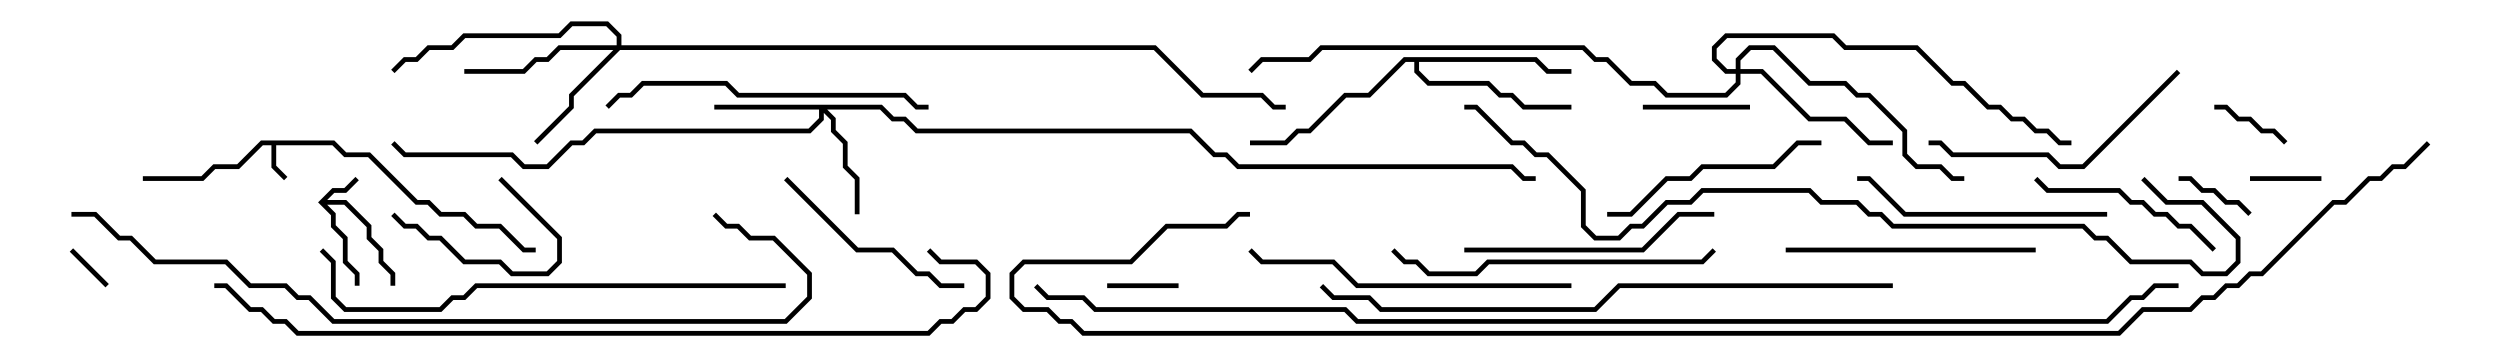 <svg version="1.1" width="105" height="15" xmlns="http://www.w3.org/2000/svg"><path d="M14.041,5.9L14.541,6.4L15.541,6.4L17.541,8.4L18.041,8.4L18.541,8.9L19.541,8.9L20.041,9.4L21.041,9.4L22.041,10.4L22.5,10.4L22.5,10.6L21.959,10.6L20.959,9.6L19.959,9.6L19.459,9.1L18.459,9.1L17.959,8.6L17.459,8.6L15.459,6.6L14.459,6.6L13.959,6.1L11.6,6.1L11.6,6.959L12.071,7.429L11.929,7.571L11.4,7.041L11.4,6.1L11.041,6.1L10.041,7.1L9.041,7.1L8.541,7.6L6,7.6L6,7.4L8.459,7.4L8.959,6.9L9.959,6.9L10.959,5.9z" stroke="none"/><path d="M13.359,8.5L13.959,7.9L14.459,7.9L14.929,7.429L15.071,7.571L14.541,8.1L14.041,8.1L13.741,8.4L14.541,8.4L15.6,9.459L15.6,9.959L16.1,10.459L16.1,10.959L16.6,11.459L16.6,12L16.4,12L16.4,11.541L15.9,11.041L15.9,10.541L15.4,10.041L15.4,9.541L14.459,8.6L13.741,8.6L14.1,8.959L14.1,9.459L14.6,9.959L14.6,10.959L15.1,11.459L15.1,12L14.9,12L14.9,11.541L14.4,11.041L14.4,10.041L13.9,9.541L13.9,9.041z" stroke="none"/><path d="M64.541,2.4L65.041,2.9L66,2.9L66,3.1L64.959,3.1L64.459,2.6L59.6,2.6L59.6,2.959L60.041,3.4L62.541,3.4L63.041,3.9L63.541,3.9L64.041,4.4L66,4.4L66,4.6L63.959,4.6L63.459,4.1L62.959,4.1L62.459,3.6L59.959,3.6L59.4,3.041L59.4,2.6L59.041,2.6L57.541,4.1L56.541,4.1L55.041,5.6L54.541,5.6L54.041,6.1L52.5,6.1L52.5,5.9L53.959,5.9L54.459,5.4L54.959,5.4L56.459,3.9L57.459,3.9L58.959,2.4z" stroke="none"/><path d="M37.041,4.4L37.541,4.9L38.041,4.9L38.541,5.4L50.041,5.4L51.041,6.4L51.541,6.4L52.041,6.9L63.541,6.9L64.041,7.4L64.5,7.4L64.5,7.6L63.959,7.6L63.459,7.1L51.959,7.1L51.459,6.6L50.959,6.6L49.959,5.6L38.459,5.6L37.959,5.1L37.459,5.1L36.959,4.6L34.741,4.6L35.1,4.959L35.1,5.459L35.6,5.959L35.6,6.959L36.1,7.459L36.1,9L35.9,9L35.9,7.541L35.4,7.041L35.4,6.041L34.9,5.541L34.9,5.041L34.6,4.741L34.6,5.041L34.041,5.6L25.041,5.6L24.541,6.1L24.041,6.1L23.041,7.1L21.959,7.1L21.459,6.6L16.959,6.6L16.429,6.071L16.571,5.929L17.041,6.4L21.541,6.4L22.041,6.9L22.959,6.9L23.959,5.9L24.459,5.9L24.959,5.4L33.959,5.4L34.4,4.959L34.4,4.6L30,4.6L30,4.4z" stroke="none"/><path d="M25.9,1.9L25.9,1.541L25.459,1.1L24.041,1.1L23.541,1.6L19.541,1.6L19.041,2.1L18.041,2.1L17.541,2.6L17.041,2.6L16.571,3.071L16.429,2.929L16.959,2.4L17.459,2.4L17.959,1.9L18.959,1.9L19.459,1.4L23.459,1.4L23.959,0.9L25.541,0.9L26.1,1.459L26.1,1.9L48.541,1.9L50.541,3.9L53.041,3.9L53.541,4.4L54,4.4L54,4.6L53.459,4.6L52.959,4.1L50.459,4.1L48.459,2.1L26.041,2.1L24.1,4.041L24.1,4.541L22.571,6.071L22.429,5.929L23.9,4.459L23.9,3.959L25.759,2.1L23.541,2.1L23.041,2.6L22.541,2.6L22.041,3.1L19.5,3.1L19.5,2.9L21.959,2.9L22.459,2.4L22.959,2.4L23.459,1.9z" stroke="none"/><path d="M72.9,2.9L72.9,2.459L73.459,1.9L74.541,1.9L76.041,3.4L77.541,3.4L78.041,3.9L78.541,3.9L80.1,5.459L80.1,6.459L80.541,6.9L81.541,6.9L82.041,7.4L82.5,7.4L82.5,7.6L81.959,7.6L81.459,7.1L80.459,7.1L79.9,6.541L79.9,5.541L78.459,4.1L77.959,4.1L77.459,3.6L75.959,3.6L74.459,2.1L73.541,2.1L73.1,2.541L73.1,2.9L74.041,2.9L76.041,4.9L77.541,4.9L78.541,5.9L79.5,5.9L79.5,6.1L78.459,6.1L77.459,5.1L75.959,5.1L73.959,3.1L73.1,3.1L73.1,3.541L72.541,4.1L69.959,4.1L69.459,3.6L68.459,3.6L67.459,2.6L66.959,2.6L66.459,2.1L55.541,2.1L55.041,2.6L53.041,2.6L52.571,3.071L52.429,2.929L52.959,2.4L54.959,2.4L55.459,1.9L66.541,1.9L67.041,2.4L67.541,2.4L68.541,3.4L69.541,3.4L70.041,3.9L72.459,3.9L72.9,3.459L72.9,3.1L72.459,3.1L71.9,2.541L71.9,1.959L72.459,1.4L77.041,1.4L77.541,1.9L80.541,1.9L82.041,3.4L82.541,3.4L83.541,4.4L84.041,4.4L84.541,4.9L85.041,4.9L85.541,5.4L86.041,5.4L86.541,5.9L87,5.9L87,6.1L86.459,6.1L85.959,5.6L85.459,5.6L84.959,5.1L84.459,5.1L83.959,4.6L83.459,4.6L82.459,3.6L81.959,3.6L80.459,2.1L77.459,2.1L76.959,1.6L72.541,1.6L72.1,2.041L72.1,2.459L72.541,2.9z" stroke="none"/><path d="M2.929,10.571L3.071,10.429L4.571,11.929L4.429,12.071z" stroke="none"/><path d="M94.5,7.6L94.5,7.4L97.5,7.4L97.5,7.6z" stroke="none"/><path d="M49.5,11.9L49.5,12.1L46.5,12.1L46.5,11.9z" stroke="none"/><path d="M94.571,8.929L94.429,9.071L93.959,8.6L93.459,8.6L92.959,8.1L92.459,8.1L91.959,7.6L91.5,7.6L91.5,7.4L92.041,7.4L92.541,7.9L93.041,7.9L93.541,8.4L94.041,8.4z" stroke="none"/><path d="M96.071,5.929L95.929,6.071L95.459,5.6L94.959,5.6L94.459,5.1L93.959,5.1L93.459,4.6L93,4.6L93,4.4L93.541,4.4L94.041,4.9L94.541,4.9L95.041,5.4L95.541,5.4z" stroke="none"/><path d="M73.5,4.4L73.5,4.6L69,4.6L69,4.4z" stroke="none"/><path d="M20.929,7.571L21.071,7.429L23.6,9.959L23.6,11.041L23.041,11.6L21.459,11.6L20.959,11.1L19.459,11.1L18.459,10.1L17.959,10.1L17.459,9.6L16.959,9.6L16.429,9.071L16.571,8.929L17.041,9.4L17.541,9.4L18.041,9.9L18.541,9.9L19.541,10.9L21.041,10.9L21.541,11.4L22.959,11.4L23.4,10.959L23.4,10.041z" stroke="none"/><path d="M93.071,10.429L92.929,10.571L91.959,9.6L91.459,9.6L90.959,9.1L90.459,9.1L89.959,8.6L89.459,8.6L88.959,8.1L85.959,8.1L85.429,7.571L85.571,7.429L86.041,7.9L89.041,7.9L89.541,8.4L90.041,8.4L90.541,8.9L91.041,8.9L91.541,9.4L92.041,9.4z" stroke="none"/><path d="M40.5,11.9L40.5,12.1L39.459,12.1L38.959,11.6L38.459,11.6L37.459,10.6L35.959,10.6L32.929,7.571L33.071,7.429L36.041,10.4L37.541,10.4L38.541,11.4L39.041,11.4L39.541,11.9z" stroke="none"/><path d="M76.5,5.9L76.5,6.1L75.541,6.1L74.541,7.1L71.541,7.1L71.041,7.6L70.041,7.6L68.541,9.1L67.5,9.1L67.5,8.9L68.459,8.9L69.959,7.4L70.959,7.4L71.459,6.9L74.459,6.9L75.459,5.9z" stroke="none"/><path d="M85.5,10.4L85.5,10.6L75,10.6L75,10.4z" stroke="none"/><path d="M72,8.9L72,9.1L70.541,9.1L69.041,10.6L61.5,10.6L61.5,10.4L68.959,10.4L70.459,8.9z" stroke="none"/><path d="M88.5,8.9L88.5,9.1L79.959,9.1L78.459,7.6L78,7.6L78,7.4L78.541,7.4L80.041,8.9z" stroke="none"/><path d="M91.429,2.929L91.571,3.071L87.541,7.1L86.459,7.1L85.959,6.6L81.959,6.6L81.459,6.1L81,6.1L81,5.9L81.541,5.9L82.041,6.4L86.041,6.4L86.541,6.9L87.459,6.9z" stroke="none"/><path d="M39,4.4L39,4.6L38.459,4.6L37.959,4.1L30.959,4.1L30.459,3.6L27.041,3.6L26.541,4.1L26.041,4.1L25.571,4.571L25.429,4.429L25.959,3.9L26.459,3.9L26.959,3.4L30.541,3.4L31.041,3.9L38.041,3.9L38.541,4.4z" stroke="none"/><path d="M71.929,10.429L72.071,10.571L71.541,11.1L62.541,11.1L62.041,11.6L59.959,11.6L59.459,11.1L58.959,11.1L58.429,10.571L58.571,10.429L59.041,10.9L59.541,10.9L60.041,11.4L61.959,11.4L62.459,10.9L71.459,10.9z" stroke="none"/><path d="M66,11.9L66,12.1L56.959,12.1L55.959,11.1L52.959,11.1L52.429,10.571L52.571,10.429L53.041,10.9L56.041,10.9L57.041,11.9z" stroke="none"/><path d="M33,11.9L33,12.1L20.041,12.1L19.541,12.6L19.041,12.6L18.541,13.1L14.459,13.1L13.9,12.541L13.9,11.041L13.429,10.571L13.571,10.429L14.1,10.959L14.1,12.459L14.541,12.9L18.459,12.9L18.959,12.4L19.459,12.4L19.959,11.9z" stroke="none"/><path d="M79.5,11.9L79.5,12.1L68.041,12.1L67.041,13.1L57.959,13.1L57.459,12.6L55.959,12.6L55.429,12.071L55.571,11.929L56.041,12.4L57.541,12.4L58.041,12.9L66.959,12.9L67.959,11.9z" stroke="none"/><path d="M3,9.1L3,8.9L4.041,8.9L5.041,9.9L5.541,9.9L6.541,10.9L9.541,10.9L10.541,11.9L12.041,11.9L12.541,12.4L13.041,12.4L14.041,13.4L32.959,13.4L33.9,12.459L33.9,11.541L32.459,10.1L31.459,10.1L30.959,9.6L30.459,9.6L29.929,9.071L30.071,8.929L30.541,9.4L31.041,9.4L31.541,9.9L32.541,9.9L34.1,11.459L34.1,12.541L33.041,13.6L13.959,13.6L12.959,12.6L12.459,12.6L11.959,12.1L10.459,12.1L9.459,11.1L6.459,11.1L5.459,10.1L4.959,10.1L3.959,9.1z" stroke="none"/><path d="M61.5,4.6L61.5,4.4L62.041,4.4L63.541,5.9L64.041,5.9L64.541,6.4L65.041,6.4L66.6,7.959L66.6,9.459L67.041,9.9L67.959,9.9L68.459,9.4L68.959,9.4L69.959,8.4L70.959,8.4L71.459,7.9L76.041,7.9L76.541,8.4L78.041,8.4L78.541,8.9L79.041,8.9L79.541,9.4L87.541,9.4L88.041,9.9L88.541,9.9L89.541,10.9L92.041,10.9L92.541,11.4L93.459,11.4L93.9,10.959L93.9,10.041L92.459,8.6L90.959,8.6L89.929,7.571L90.071,7.429L91.041,8.4L92.541,8.4L94.1,9.959L94.1,11.041L93.541,11.6L92.459,11.6L91.959,11.1L89.459,11.1L88.459,10.1L87.959,10.1L87.459,9.6L79.459,9.6L78.959,9.1L78.459,9.1L77.959,8.6L76.459,8.6L75.959,8.1L71.541,8.1L71.041,8.6L70.041,8.6L69.041,9.6L68.541,9.6L68.041,10.1L66.959,10.1L66.4,9.541L66.4,8.041L64.959,6.6L64.459,6.6L63.959,6.1L63.459,6.1L61.959,4.6z" stroke="none"/><path d="M9,12.1L9,11.9L9.541,11.9L10.541,12.9L11.041,12.9L11.541,13.4L12.041,13.4L12.541,13.9L38.959,13.9L39.459,13.4L39.959,13.4L40.459,12.9L40.959,12.9L41.4,12.459L41.4,11.541L40.959,11.1L39.459,11.1L38.929,10.571L39.071,10.429L39.541,10.9L41.041,10.9L41.6,11.459L41.6,12.541L41.041,13.1L40.541,13.1L40.041,13.6L39.541,13.6L39.041,14.1L12.459,14.1L11.959,13.6L11.459,13.6L10.959,13.1L10.459,13.1L9.459,12.1z" stroke="none"/><path d="M43.429,12.071L43.571,11.929L44.041,12.4L45.541,12.4L46.041,12.9L56.541,12.9L57.041,13.4L88.459,13.4L89.459,12.4L89.959,12.4L90.459,11.9L91.5,11.9L91.5,12.1L90.541,12.1L90.041,12.6L89.541,12.6L88.541,13.6L56.959,13.6L56.459,13.1L45.959,13.1L45.459,12.6L43.959,12.6z" stroke="none"/><path d="M101.929,5.929L102.071,6.071L101.041,7.1L100.541,7.1L100.041,7.6L99.541,7.6L98.541,8.6L98.041,8.6L95.041,11.6L94.541,11.6L94.041,12.1L93.541,12.1L93.041,12.6L92.541,12.6L92.041,13.1L90.041,13.1L89.041,14.1L45.459,14.1L44.959,13.6L44.459,13.6L43.959,13.1L42.959,13.1L42.4,12.541L42.4,11.459L42.959,10.9L47.459,10.9L48.959,9.4L51.459,9.4L51.959,8.9L52.5,8.9L52.5,9.1L52.041,9.1L51.541,9.6L49.041,9.6L47.541,11.1L43.041,11.1L42.6,11.541L42.6,12.459L43.041,12.9L44.041,12.9L44.541,13.4L45.041,13.4L45.541,13.9L88.959,13.9L89.959,12.9L91.959,12.9L92.459,12.4L92.959,12.4L93.459,11.9L93.959,11.9L94.459,11.4L94.959,11.4L97.959,8.4L98.459,8.4L99.459,7.4L99.959,7.4L100.459,6.9L100.959,6.9z" stroke="none"/></svg>